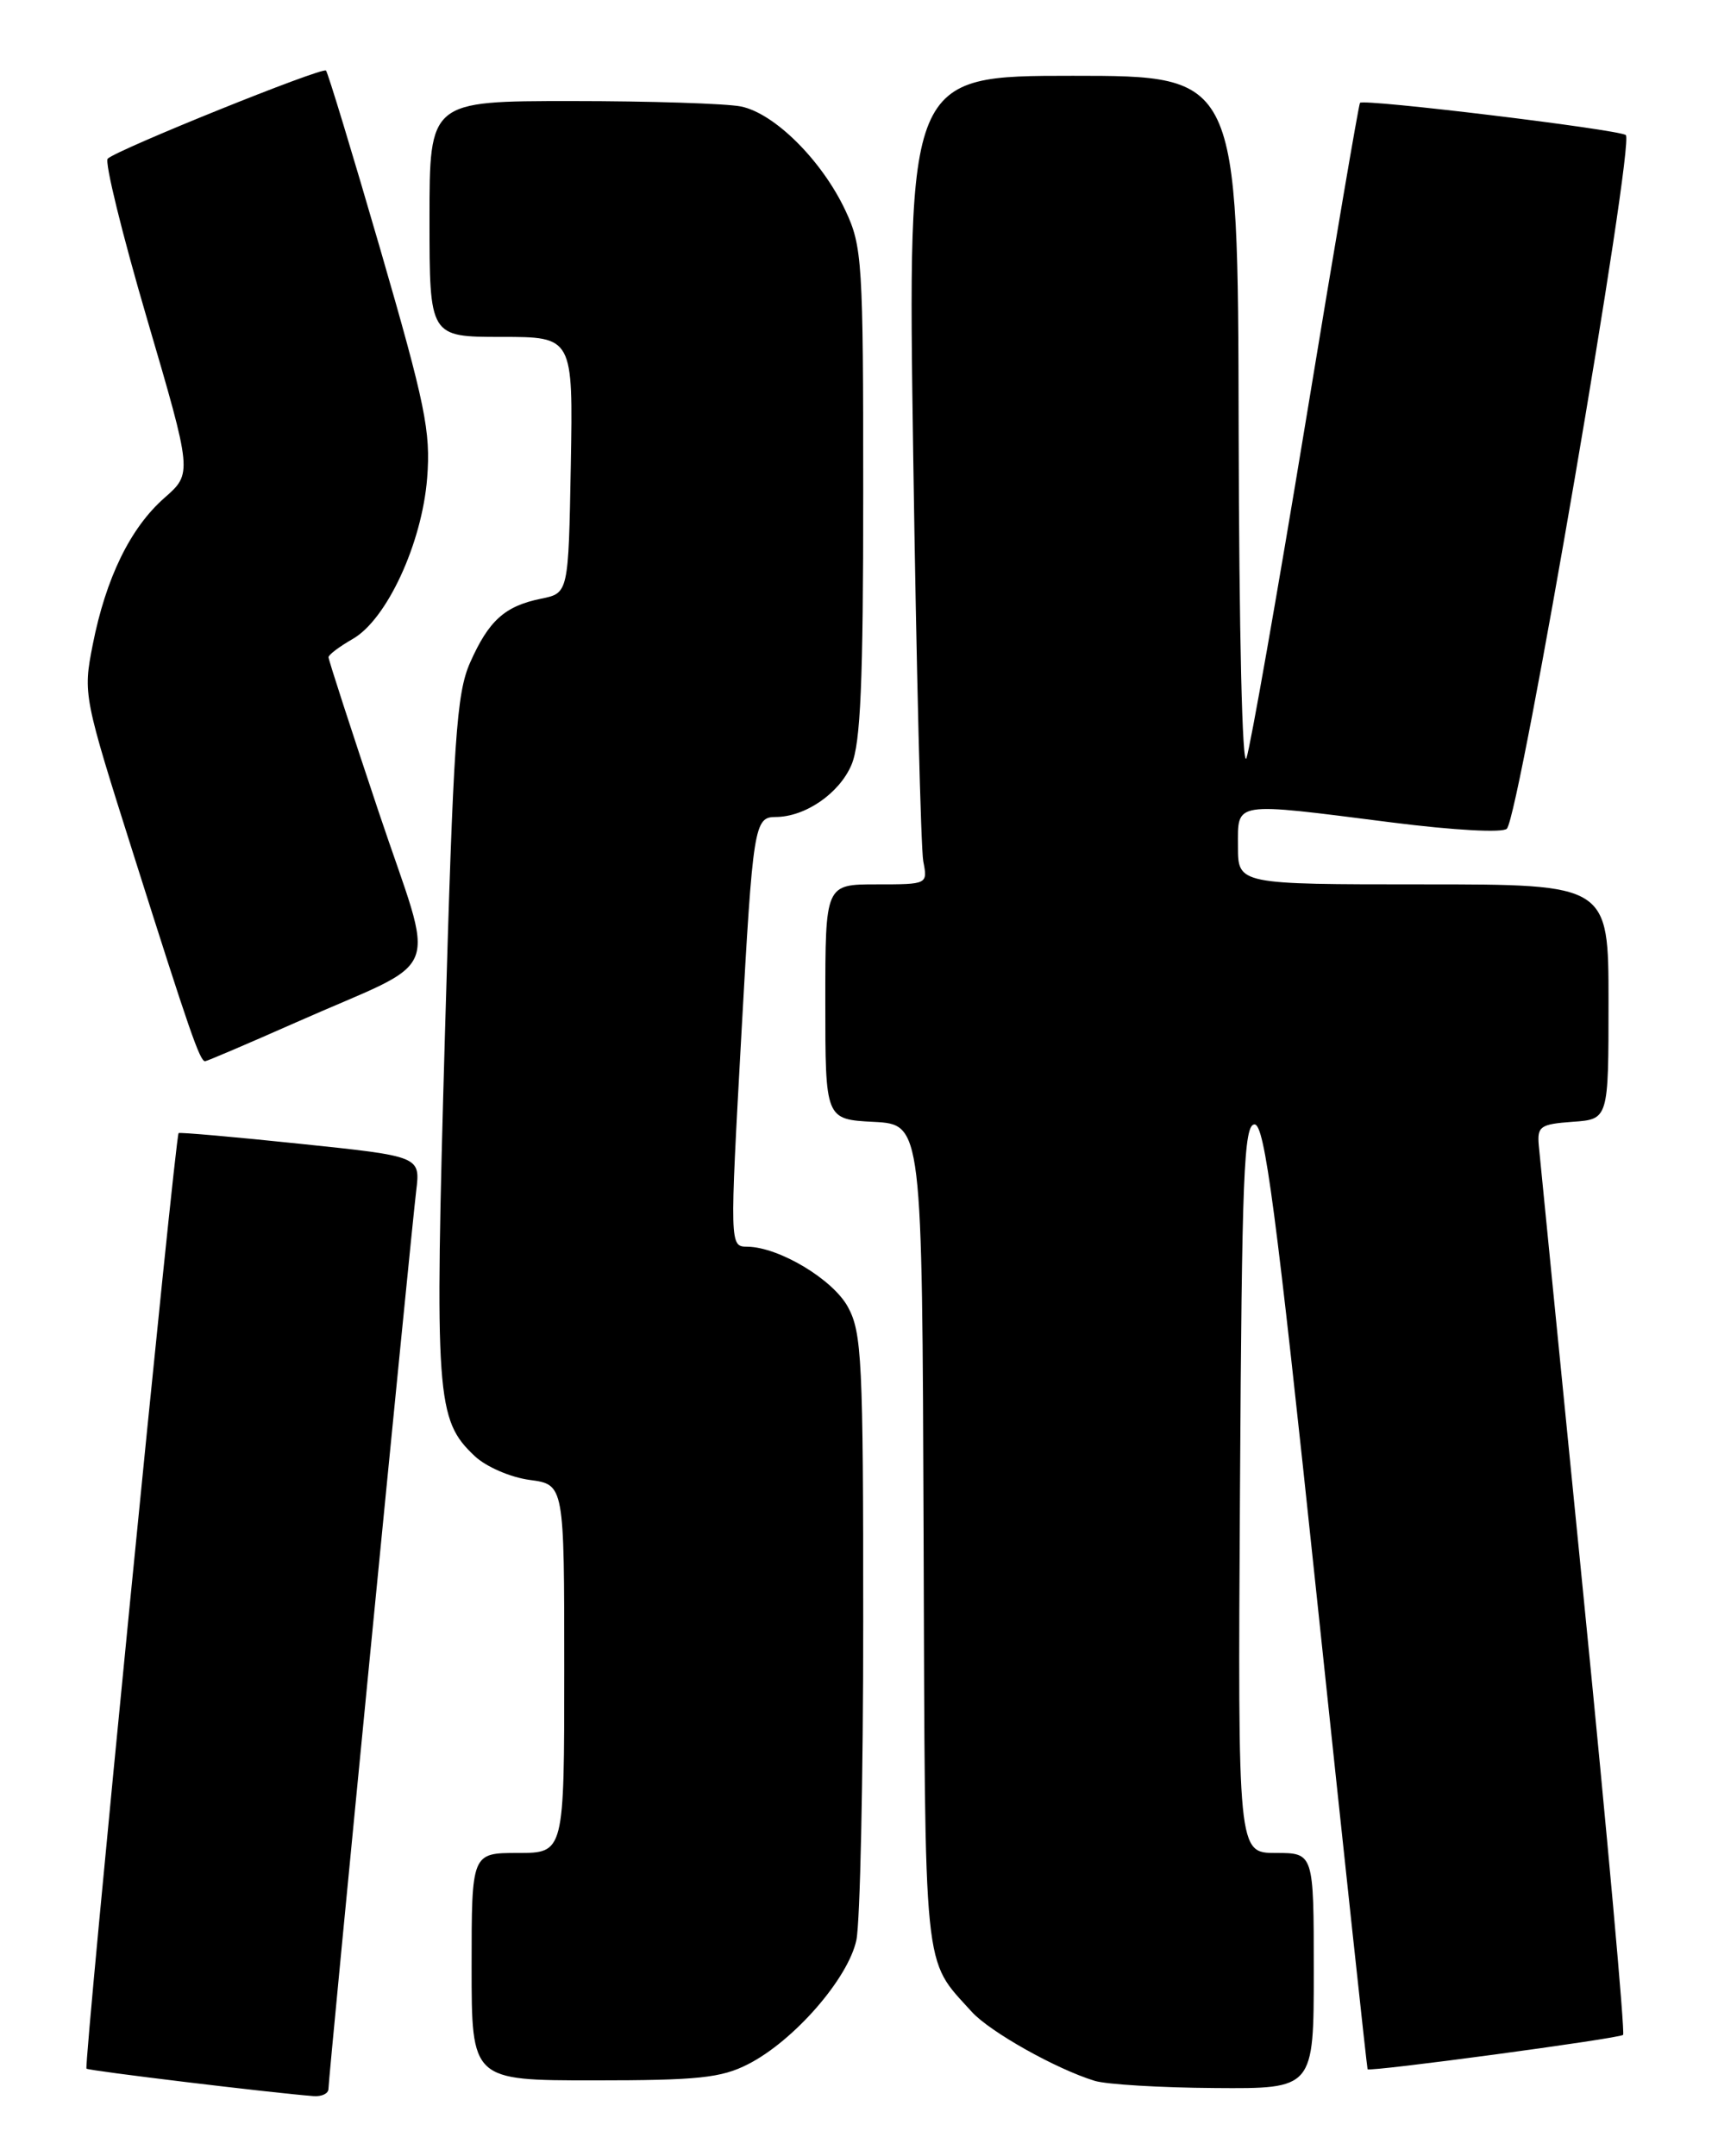 <?xml version="1.0" encoding="UTF-8" standalone="no"?>
<!DOCTYPE svg PUBLIC "-//W3C//DTD SVG 1.1//EN" "http://www.w3.org/Graphics/SVG/1.1/DTD/svg11.dtd" >
<svg xmlns="http://www.w3.org/2000/svg" xmlns:xlink="http://www.w3.org/1999/xlink" version="1.1" viewBox="0 0 204 256">
 <g >
 <path fill="currentColor"
d=" M 39.00 248.02 C 39.00 246.71 48.78 146.69 49.42 141.39 C 49.92 137.29 49.92 137.29 35.71 135.81 C 27.89 134.99 21.37 134.42 21.21 134.53 C 20.80 134.83 9.92 245.26 10.27 245.61 C 10.53 245.86 32.36 248.50 37.25 248.87 C 38.21 248.94 39.00 248.56 39.00 248.02 Z  M 156.00 234.00 C 156.00 220.00 156.00 220.00 151.49 220.00 C 146.98 220.00 146.98 220.00 147.24 176.75 C 147.46 139.44 147.70 133.50 148.97 133.50 C 150.18 133.50 151.50 143.51 156.35 189.50 C 159.60 220.30 162.32 245.58 162.39 245.68 C 162.64 246.02 192.30 242.03 192.73 241.60 C 192.97 241.36 190.87 218.07 188.06 189.83 C 185.25 161.60 182.85 137.38 182.72 136.00 C 182.52 133.73 182.89 133.47 186.75 133.19 C 191.00 132.89 191.00 132.89 191.00 118.94 C 191.00 105.00 191.00 105.00 169.00 105.00 C 147.00 105.00 147.00 105.00 147.00 100.50 C 147.00 95.11 146.23 95.23 165.20 97.64 C 172.68 98.59 178.47 98.90 178.93 98.39 C 180.46 96.72 194.17 16.72 193.05 16.03 C 191.94 15.34 161.94 11.71 161.49 12.21 C 161.34 12.37 158.44 29.38 155.05 50.00 C 151.65 70.62 148.48 88.62 148.01 90.00 C 147.51 91.47 147.13 75.25 147.08 50.75 C 147.00 9.00 147.00 9.00 127.38 9.00 C 107.77 9.00 107.77 9.00 108.44 54.25 C 108.81 79.14 109.35 100.74 109.63 102.25 C 110.16 105.00 110.16 105.00 104.08 105.00 C 98.00 105.00 98.00 105.00 98.00 118.95 C 98.00 132.90 98.00 132.90 103.75 133.20 C 109.50 133.50 109.50 133.50 109.67 182.31 C 109.86 235.30 109.56 232.40 115.38 238.85 C 117.53 241.23 125.41 245.66 130.00 247.06 C 131.38 247.48 137.79 247.87 144.25 247.91 C 156.00 248.00 156.00 248.00 156.00 234.00 Z  M 88.83 245.08 C 94.27 242.31 100.72 234.91 101.69 230.34 C 102.13 228.23 102.50 211.20 102.50 192.50 C 102.50 161.53 102.34 158.20 100.68 155.17 C 98.90 151.90 92.51 148.07 88.75 148.02 C 86.64 148.00 86.64 148.03 88.05 122.51 C 89.40 98.09 89.57 97.00 92.09 97.00 C 95.61 97.00 99.67 94.20 101.11 90.80 C 102.19 88.24 102.50 81.02 102.50 58.50 C 102.50 31.08 102.39 29.25 100.39 25.00 C 97.60 19.05 91.96 13.44 87.97 12.64 C 86.20 12.29 77.16 12.00 67.88 12.00 C 51.00 12.00 51.00 12.00 51.00 26.00 C 51.00 40.00 51.00 40.00 59.53 40.00 C 68.05 40.00 68.05 40.00 67.78 55.21 C 67.50 70.42 67.50 70.42 64.26 71.08 C 59.94 71.96 58.04 73.67 55.82 78.67 C 54.20 82.34 53.84 87.68 52.83 122.92 C 51.60 166.03 51.78 168.56 56.38 172.89 C 57.72 174.15 60.63 175.41 62.90 175.71 C 67.00 176.26 67.00 176.26 67.00 198.13 C 67.00 220.00 67.00 220.00 61.50 220.00 C 56.00 220.00 56.00 220.00 56.00 233.50 C 56.00 247.00 56.00 247.00 70.54 247.00 C 82.89 247.00 85.64 246.71 88.83 245.08 Z  M 35.10 121.41 C 53.06 113.44 51.77 116.74 44.93 96.29 C 41.67 86.54 39.00 78.32 39.01 78.03 C 39.01 77.74 40.30 76.77 41.87 75.87 C 45.92 73.57 50.11 64.52 50.72 56.76 C 51.16 51.24 50.50 48.03 45.17 29.64 C 41.84 18.17 38.93 8.60 38.71 8.38 C 38.27 7.93 13.91 17.76 12.79 18.84 C 12.40 19.21 14.50 27.78 17.46 37.86 C 22.84 56.20 22.84 56.20 19.53 59.11 C 15.48 62.66 12.57 68.63 11.01 76.55 C 9.85 82.45 9.90 82.66 15.93 101.69 C 22.48 122.38 23.73 126.00 24.35 126.00 C 24.56 126.00 29.40 123.93 35.10 121.41 Z "/>
</g>
</svg>